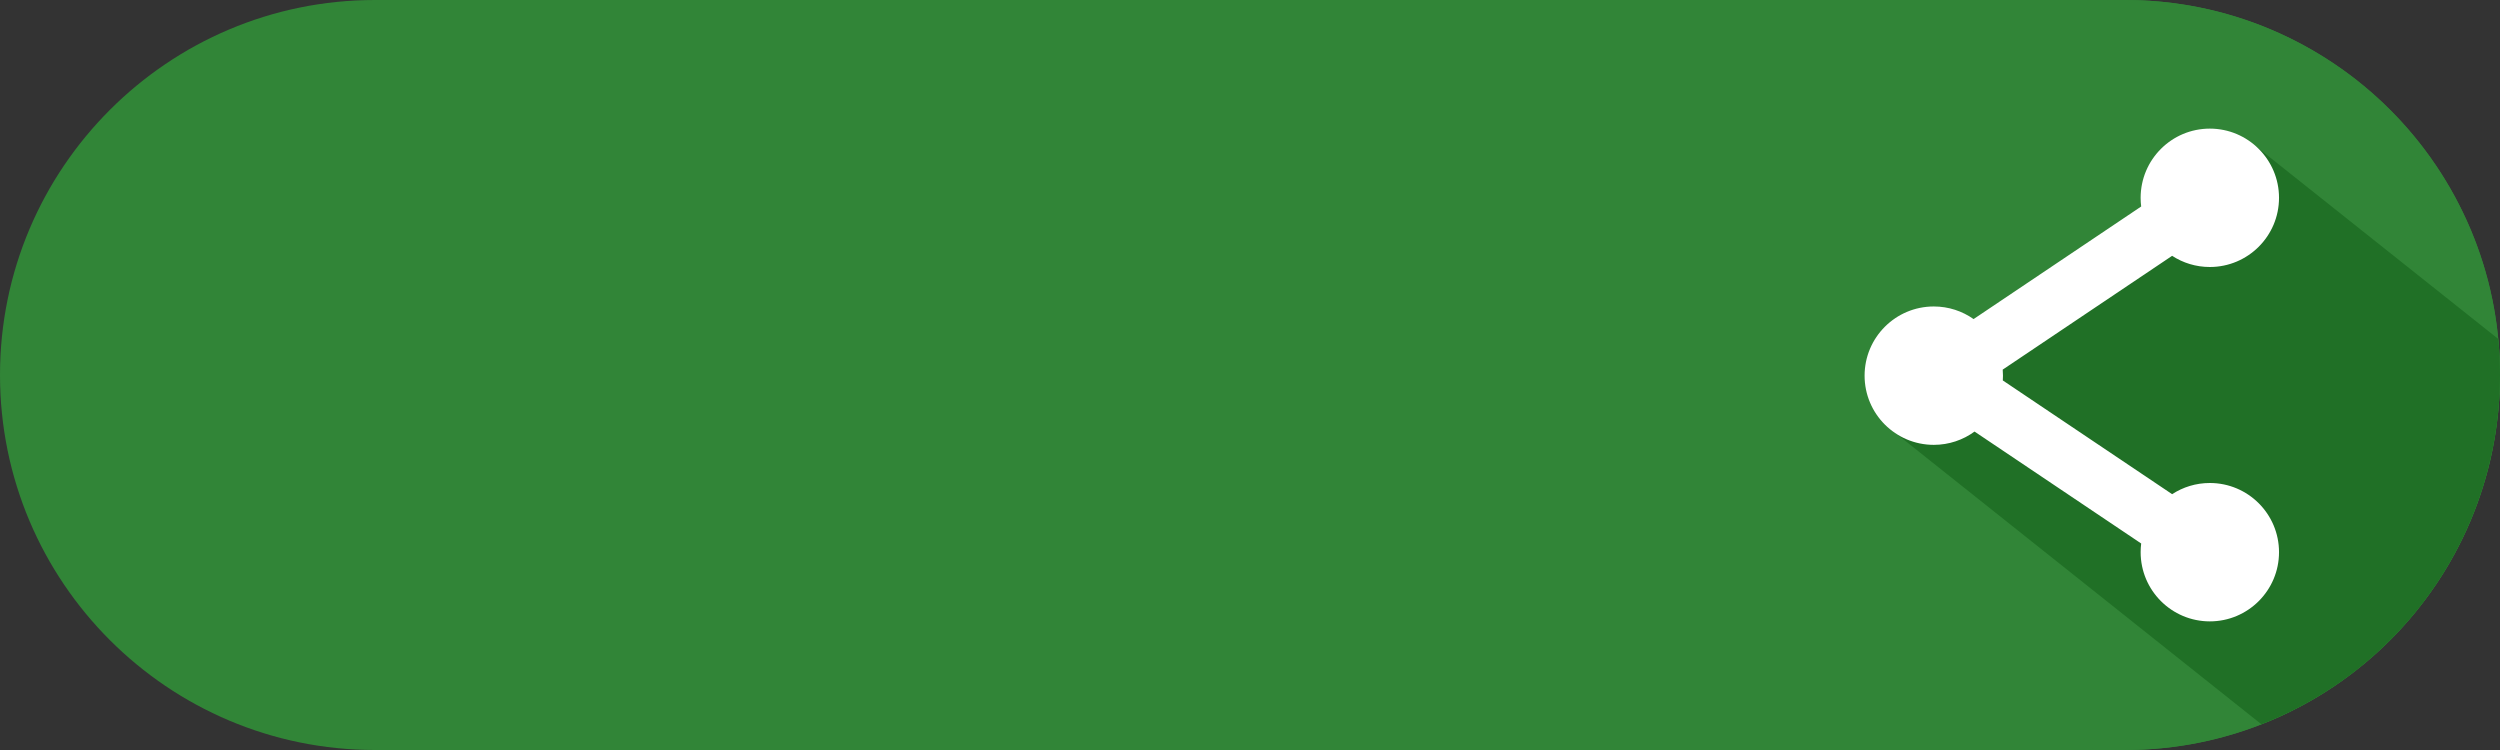 <?xml version="1.0" standalone="no"?><!DOCTYPE svg PUBLIC "-//W3C//DTD SVG 1.1//EN" "http://www.w3.org/Graphics/SVG/1.1/DTD/svg11.dtd"><svg width="100%" height="100%" viewBox="0 0 1000 300" version="1.1" xmlns="http://www.w3.org/2000/svg" xmlns:xlink="http://www.w3.org/1999/xlink" xml:space="preserve" style="fill-rule:evenodd;clip-rule:evenodd;stroke-linejoin:round;stroke-miterlimit:1.414;"><rect x="0" y="0" width="1000" height="300" fill="#333333" stroke="none"/><g id="Layer1"><path d="M1000,150c0,-82.787 -67.213,-150 -150,-150l-700,0c-82.787,0 -150,67.213 -150,150c0,82.787 67.213,150 150,150l700,0c82.787,0 150,-67.213 150,-150Z" style="fill:#318537;"/><g><g><g><circle cx="850" cy="150" r="150" style="fill:#318537;"/><clipPath id="_clip1"><circle cx="850" cy="150" r="150"/></clipPath><g clip-path="url(#_clip1)"><path d="M755.031,170.713l147.456,-112.113l211.485,168.162c41.655,153.991 -88.874,74.398 -196.487,73.238l-162.454,-129.287Z" style="fill:#207026;"/><path d="M868.851,197.671c4.34,-2.828 9.52,-4.472 15.082,-4.472c15.275,0 27.676,12.401 27.676,27.676c0,15.275 -12.401,27.676 -27.676,27.676c-15.275,0 -27.676,-12.401 -27.676,-27.676c0,-1.177 0.073,-2.338 0.216,-3.476l-66.654,-44.773c-4.574,3.343 -10.211,5.317 -16.305,5.317c-15.275,0 -27.676,-12.401 -27.676,-27.676c0,-15.275 12.401,-27.677 27.676,-27.677c5.925,0 11.417,1.866 15.921,5.042l67.038,-45.031c-0.143,-1.138 -0.216,-2.299 -0.216,-3.476c0,-15.275 12.401,-27.676 27.676,-27.676c15.275,0 27.676,12.401 27.676,27.676c0,15.275 -12.401,27.676 -27.676,27.676c-5.562,0 -10.742,-1.644 -15.082,-4.472l-67.765,45.519c0.069,0.797 0.104,1.604 0.104,2.419c0,0.642 -0.022,1.28 -0.065,1.911l67.726,45.493Z" style="fill:#fff;"/></g></g></g></g></g></svg>